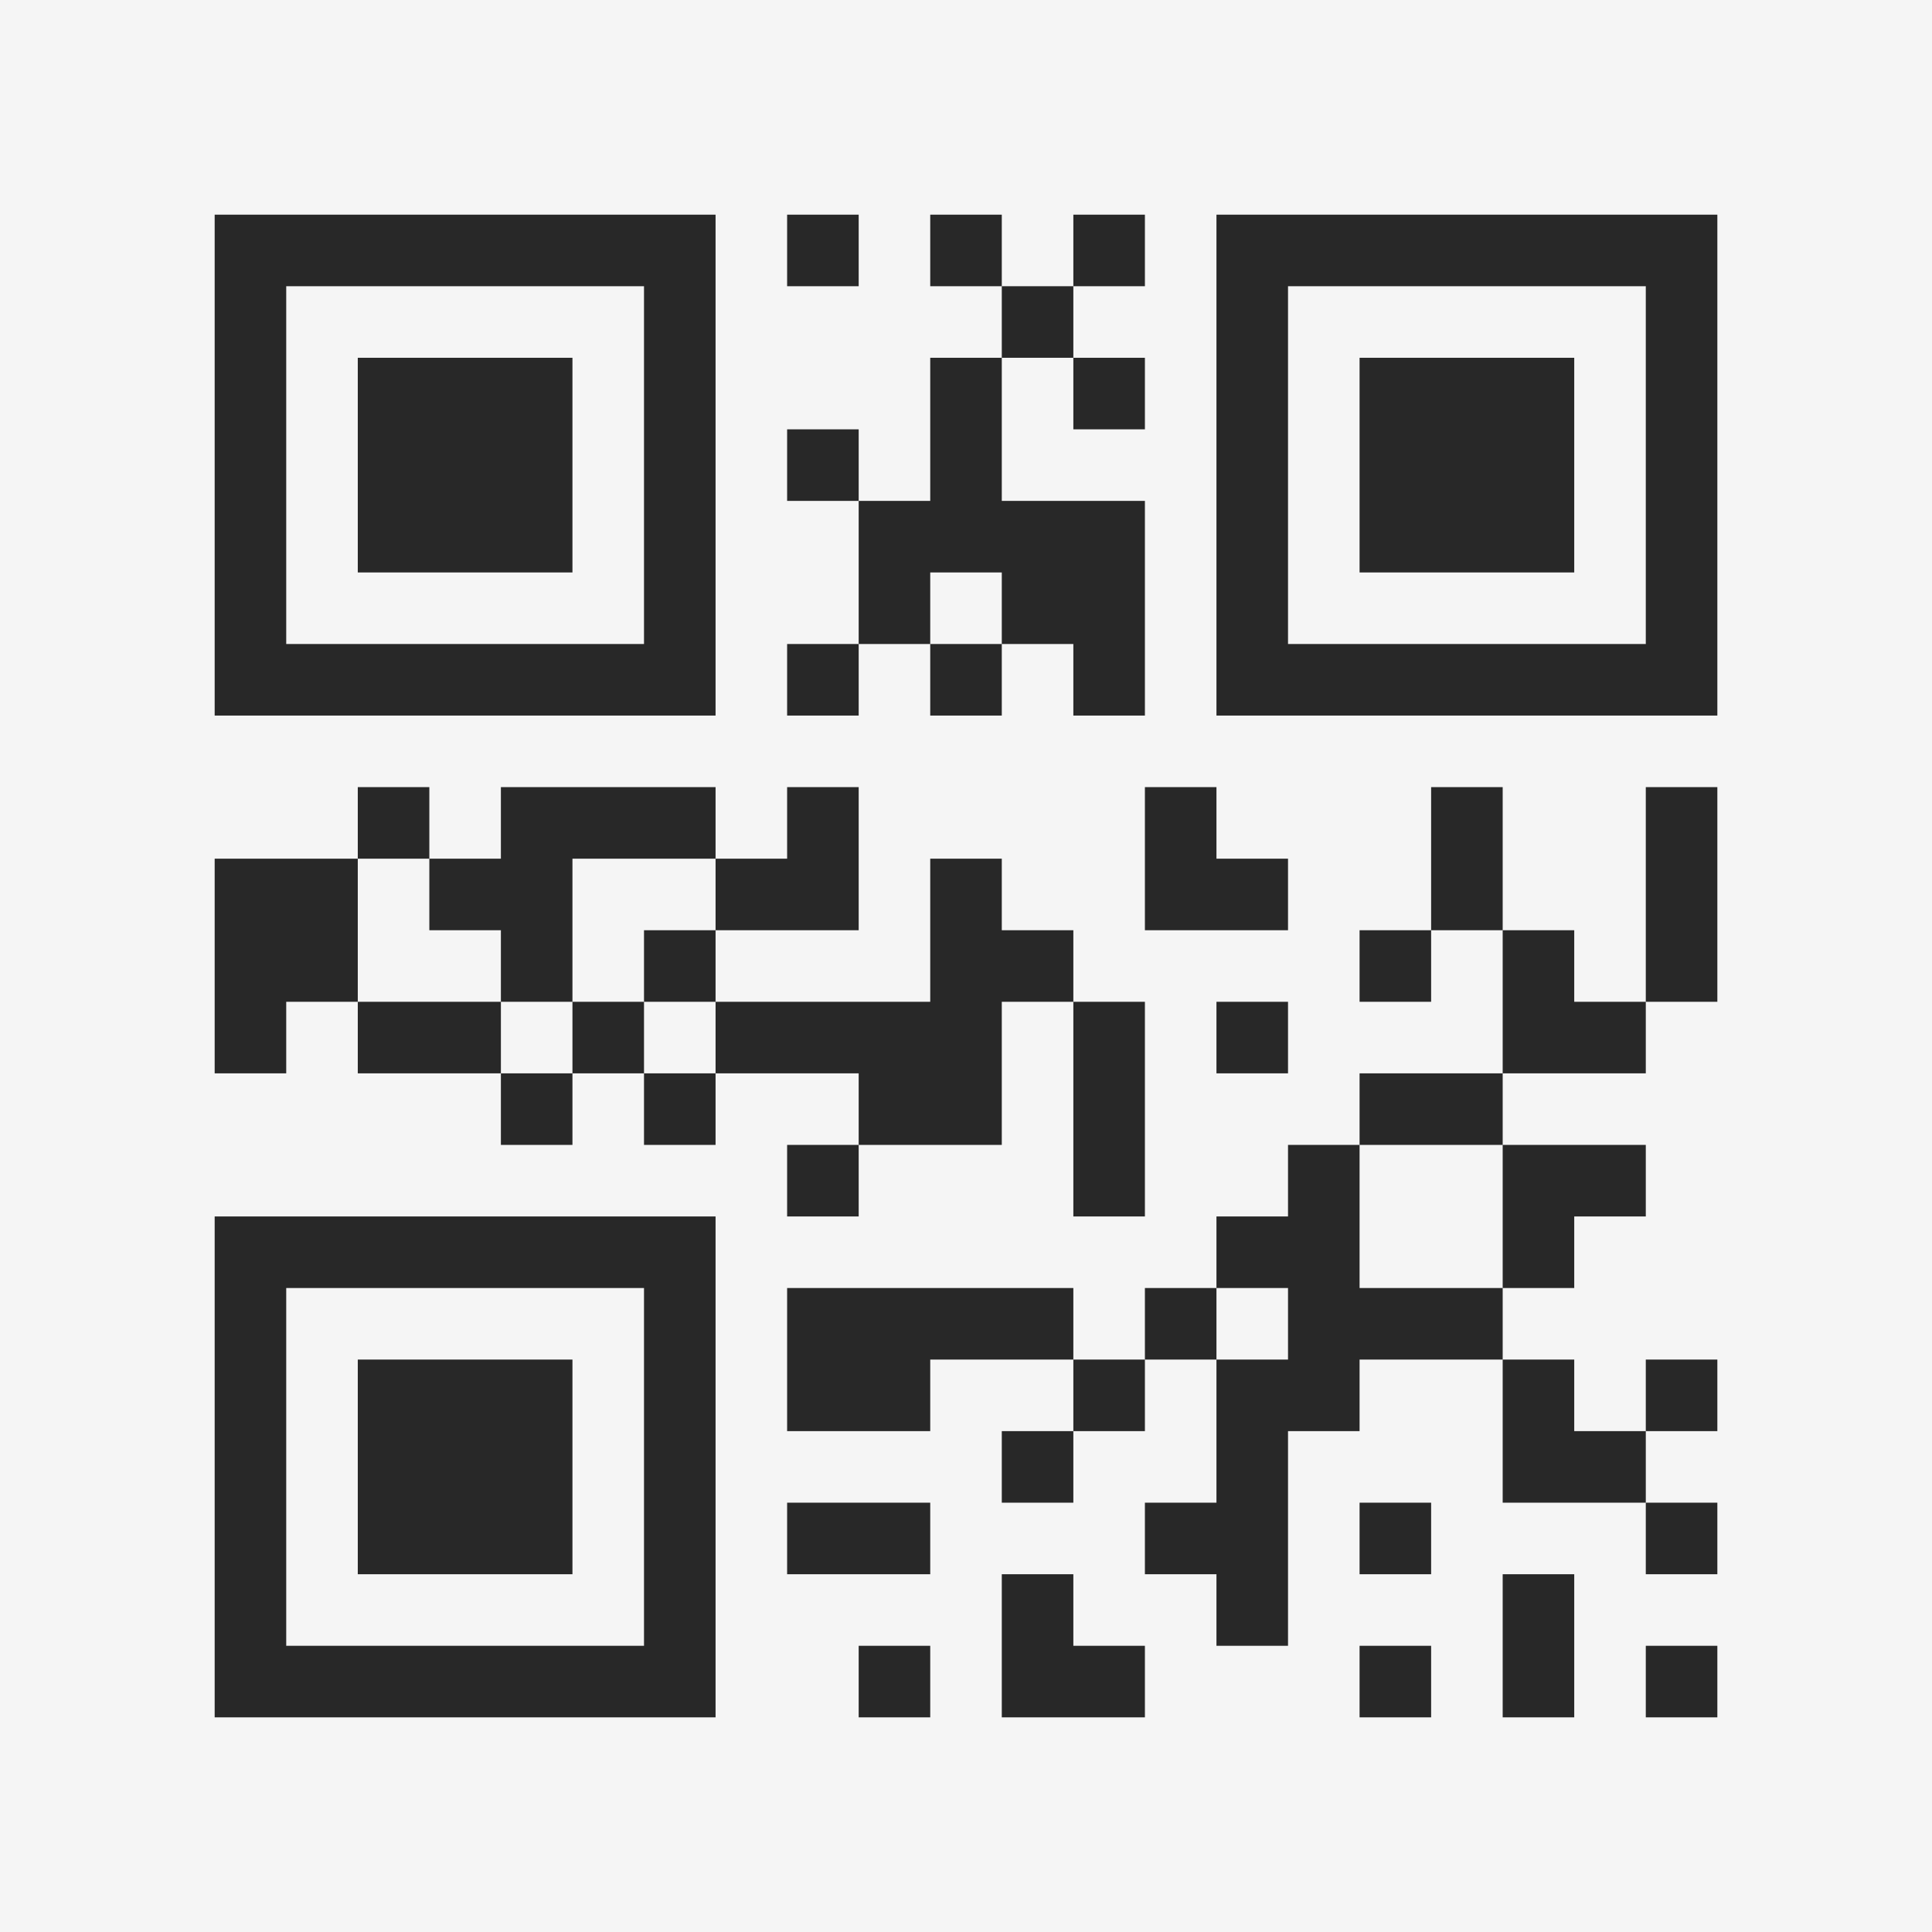 <?xml version="1.0" encoding="UTF-8"?>
<svg xmlns="http://www.w3.org/2000/svg" version="1.1" width="400" height="400" viewBox="0 0 400 400"><rect x="0" y="0" width="400" height="400" fill="#f5f5f5"/><g transform="scale(14.815)"><g transform="translate(3,3)"><path fill-rule="evenodd" d="M8 0L8 1L9 1L9 0ZM10 0L10 1L11 1L11 2L10 2L10 4L9 4L9 3L8 3L8 4L9 4L9 6L8 6L8 7L9 7L9 6L10 6L10 7L11 7L11 6L12 6L12 7L13 7L13 4L11 4L11 2L12 2L12 3L13 3L13 2L12 2L12 1L13 1L13 0L12 0L12 1L11 1L11 0ZM10 5L10 6L11 6L11 5ZM2 8L2 9L0 9L0 12L1 12L1 11L2 11L2 12L4 12L4 13L5 13L5 12L6 12L6 13L7 13L7 12L9 12L9 13L8 13L8 14L9 14L9 13L11 13L11 11L12 11L12 14L13 14L13 11L12 11L12 10L11 10L11 9L10 9L10 11L7 11L7 10L9 10L9 8L8 8L8 9L7 9L7 8L4 8L4 9L3 9L3 8ZM13 8L13 10L15 10L15 9L14 9L14 8ZM17 8L17 10L16 10L16 11L17 11L17 10L18 10L18 12L16 12L16 13L15 13L15 14L14 14L14 15L13 15L13 16L12 16L12 15L8 15L8 17L10 17L10 16L12 16L12 17L11 17L11 18L12 18L12 17L13 17L13 16L14 16L14 18L13 18L13 19L14 19L14 20L15 20L15 17L16 17L16 16L18 16L18 18L20 18L20 19L21 19L21 18L20 18L20 17L21 17L21 16L20 16L20 17L19 17L19 16L18 16L18 15L19 15L19 14L20 14L20 13L18 13L18 12L20 12L20 11L21 11L21 8L20 8L20 11L19 11L19 10L18 10L18 8ZM2 9L2 11L4 11L4 12L5 12L5 11L6 11L6 12L7 12L7 11L6 11L6 10L7 10L7 9L5 9L5 11L4 11L4 10L3 10L3 9ZM14 11L14 12L15 12L15 11ZM16 13L16 15L18 15L18 13ZM14 15L14 16L15 16L15 15ZM8 18L8 19L10 19L10 18ZM16 18L16 19L17 19L17 18ZM11 19L11 21L13 21L13 20L12 20L12 19ZM18 19L18 21L19 21L19 19ZM9 20L9 21L10 21L10 20ZM16 20L16 21L17 21L17 20ZM20 20L20 21L21 21L21 20ZM0 0L0 7L7 7L7 0ZM1 1L1 6L6 6L6 1ZM2 2L2 5L5 5L5 2ZM14 0L14 7L21 7L21 0ZM15 1L15 6L20 6L20 1ZM16 2L16 5L19 5L19 2ZM0 14L0 21L7 21L7 14ZM1 15L1 20L6 20L6 15ZM2 16L2 19L5 19L5 16Z" fill="#282828"/></g></g></svg>
